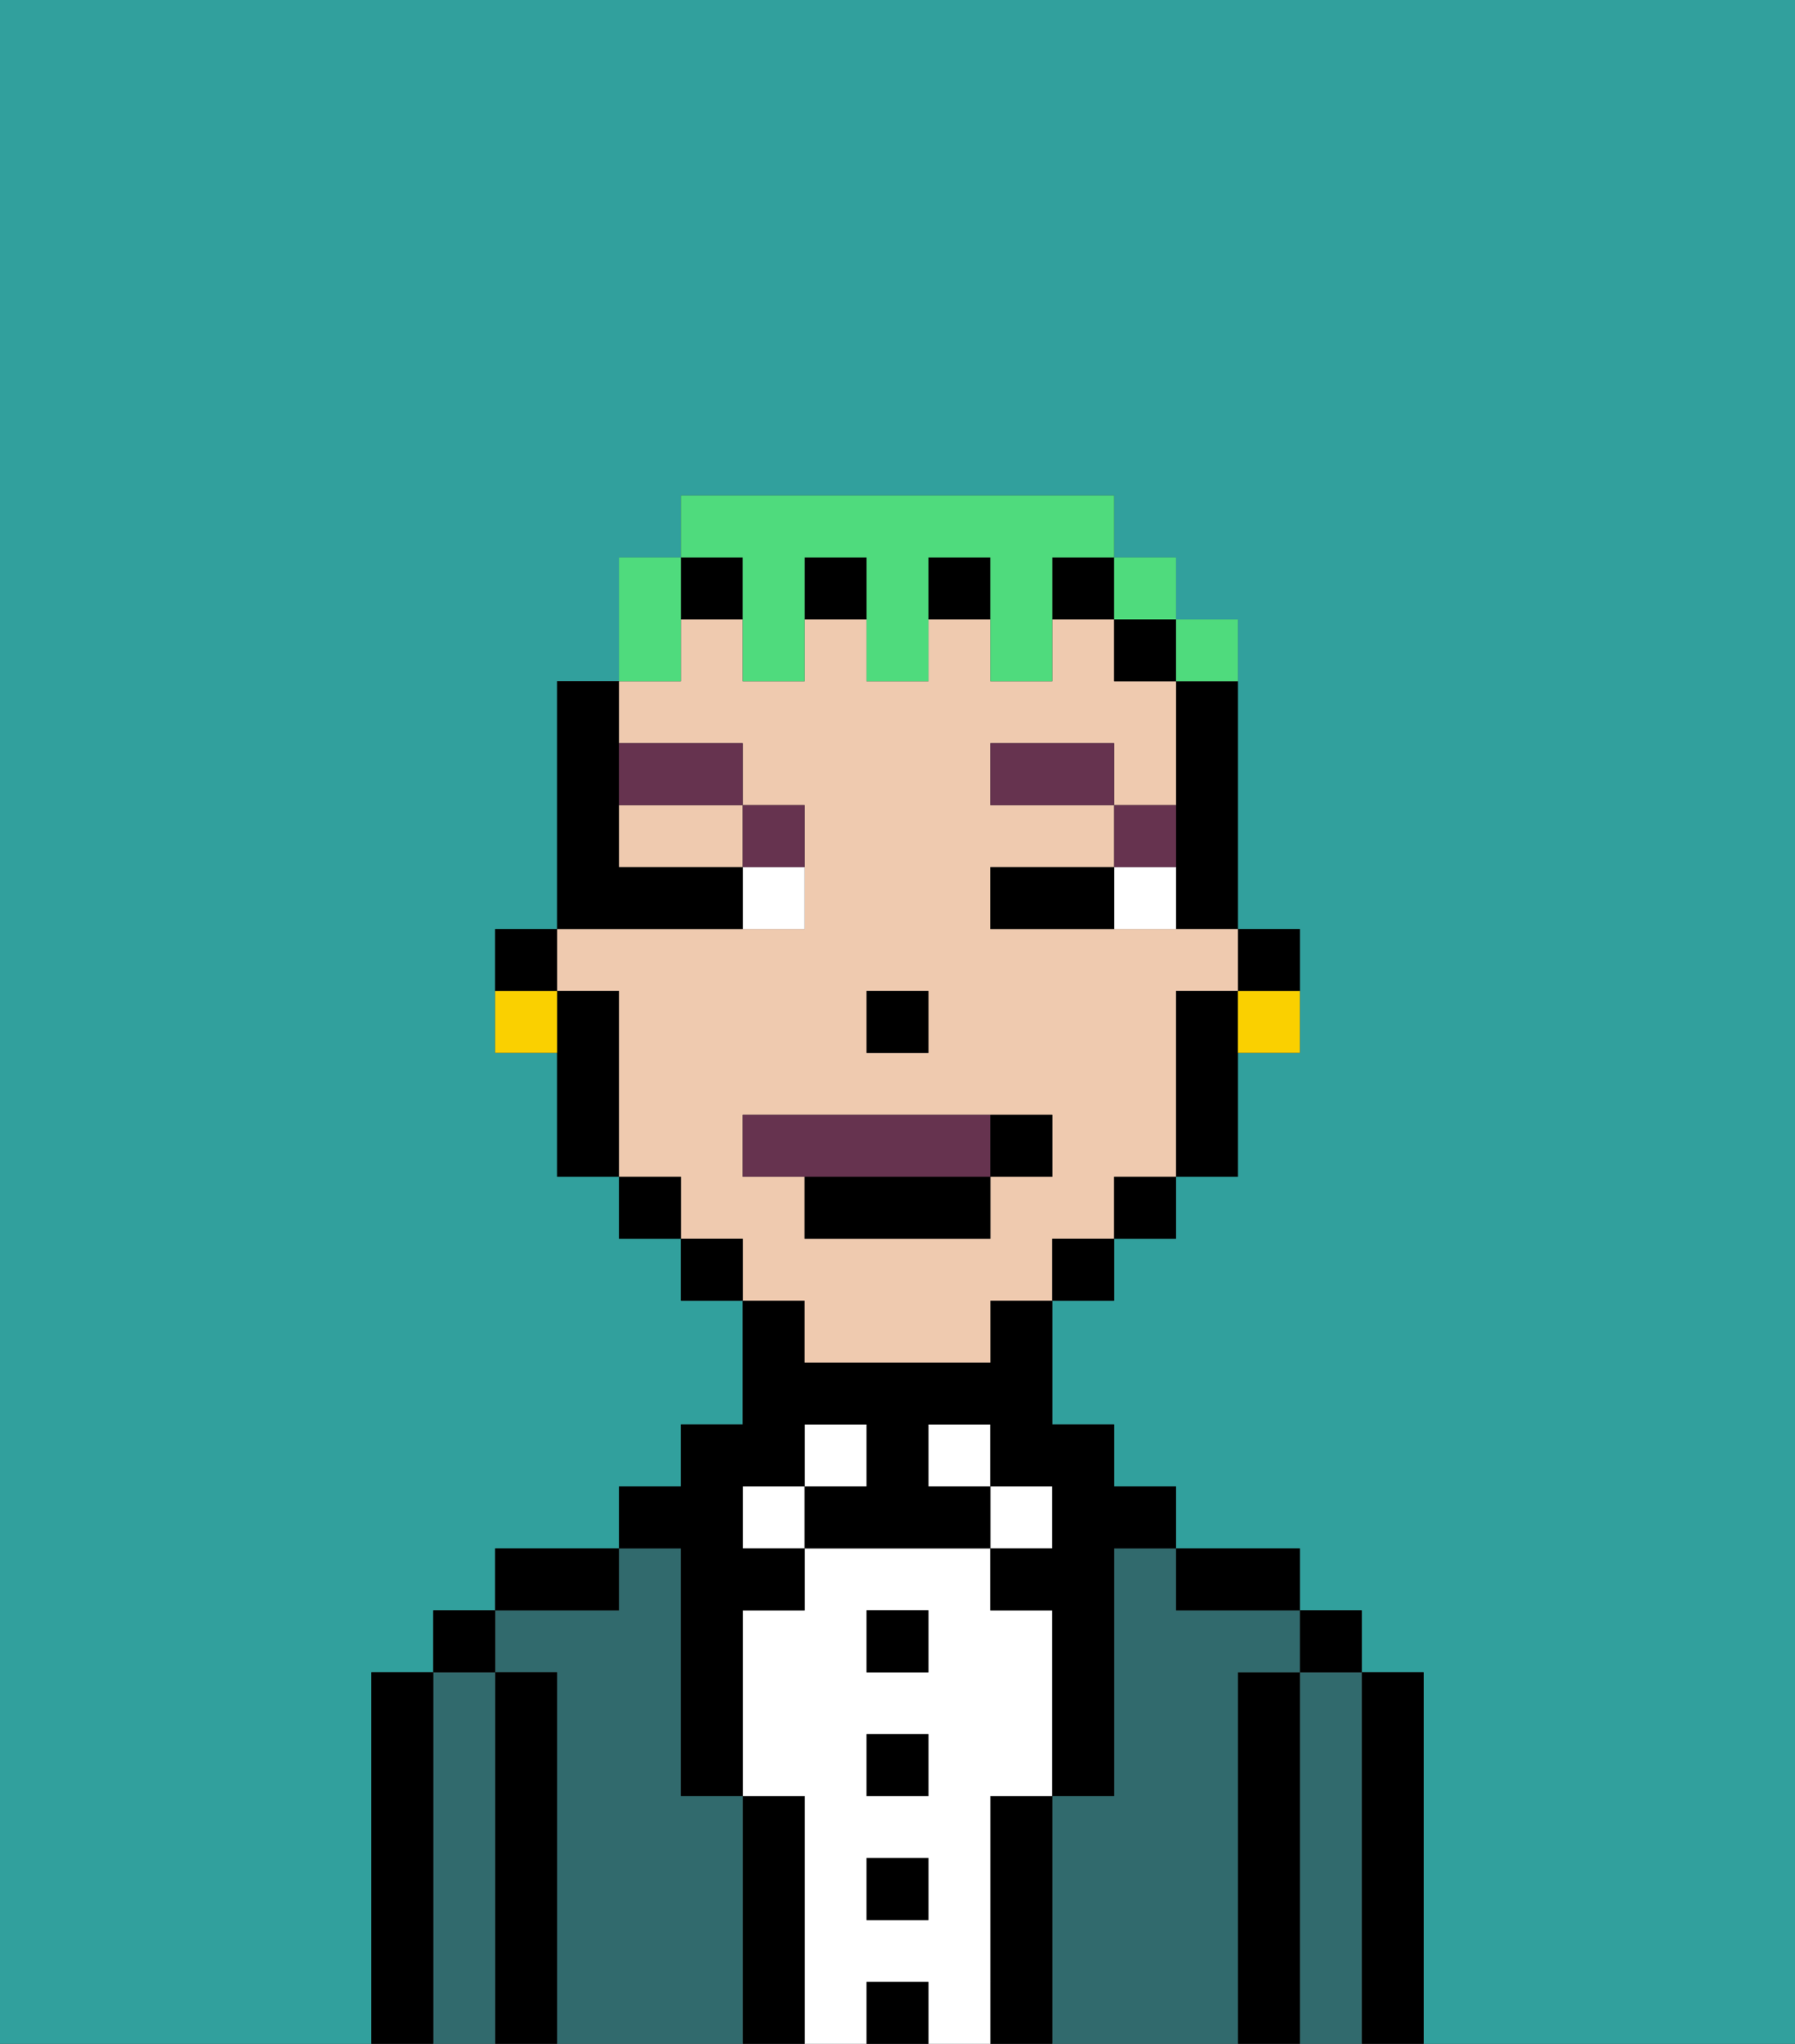 <svg xmlns="http://www.w3.org/2000/svg" viewBox="0 0 29 33"><rect x="0" y="0" width="29" height="33" fill="#333333" stroke="none"/><defs><style>polygon,rect,path{shape-rendering:crispedges;}.bb191-1{fill:#31a09d;}.bb191-2{fill:#000000;}.bb191-3{fill:#316a6d;}.bb191-4{fill:#ffffff;}.bb191-5{fill:#efcaaf;}.bb191-6{fill:#66334f;}.bb191-7{fill:#66334f;}.bb191-8{fill:#4fdb7d;}.bb191-9{fill:#fad000;}</style></defs><path class="bb191-1" d="M0,33H6V27H7V26H8V25h2V24h1V23h1V21H11V20H10V19H9V17H8V15H9V11h1V9h1V8h7V9h1v1h1v5h1v2H20v2H19v1H18v1H17v2h1v1h1v1h2v1h1v1h1v6h6V0H0Z"/><path class="bb191-2" d="M23,27H22v6h1V27Z"/><path class="bb191-3" d="M22,27H21v6h1V27Z"/><rect class="bb191-2" x="21" y="26" width="1" height="1"/><path class="bb191-2" d="M21,27H20v6h1V27Z"/><path class="bb191-3" d="M20,27h1V26H19V25H18v4H17v4h3V27Z"/><path class="bb191-2" d="M20,26h1V25H19v1Z"/><path class="bb191-2" d="M17,29H16v4h1V29Z"/><rect class="bb191-4" x="16" y="24" width="1" height="1"/><path class="bb191-4" d="M16,29h1V26H16V25H13v1H12v3h1v4h1V32h1v1h1V29Zm-1,2H14V30h1Zm0-2H14V28h1Zm0-2H14V26h1Z"/><rect class="bb191-4" x="15" y="23" width="1" height="1"/><rect class="bb191-2" x="14" y="32" width="1" height="1"/><rect class="bb191-2" x="14" y="30" width="1" height="1"/><rect class="bb191-2" x="14" y="28" width="1" height="1"/><rect class="bb191-2" x="14" y="26" width="1" height="1"/><rect class="bb191-4" x="13" y="23" width="1" height="1"/><path class="bb191-2" d="M13,29H12v4h1V29Z"/><rect class="bb191-4" x="12" y="24" width="1" height="1"/><path class="bb191-3" d="M12,29H11V25H10v1H8v1H9v6h3V29Z"/><path class="bb191-2" d="M11,26v3h1V26h1V25H12V24h1V23h1v1H13v1h3V24H15V23h1v1h1v1H16v1h1v3h1V25h1V24H18V23H17V21H16v1H13V21H12v2H11v1H10v1h1Z"/><path class="bb191-2" d="M10,25H8v1h2Z"/><path class="bb191-2" d="M9,27H8v6H9V27Z"/><path class="bb191-3" d="M8,27H7v6H8V27Z"/><rect class="bb191-2" x="7" y="26" width="1" height="1"/><path class="bb191-2" d="M7,27H6v6H7V27Z"/><path class="bb191-2" d="M21,16V15H20v1Z"/><path class="bb191-2" d="M19,12v3h1V11H19Z"/><path class="bb191-5" d="M13,22h3V21h1V20h1V19h1V16h1V15H16V14h2V13H16V12h2v1h1V11H18V10H17v1H16V10H15v1H14V10H13v1H12V10H11v1H10v1h2v1h1v2H9v1h1v3h1v1h1v1h1Zm1-6h1v1H14Zm-2,3V18h5v1H16v1H13V19Z"/><path class="bb191-5" d="M10,14h2V13H10Z"/><path class="bb191-2" d="M19,16v3h1V16Z"/><rect class="bb191-2" x="18" y="10" width="1" height="1"/><rect class="bb191-2" x="18" y="19" width="1" height="1"/><rect class="bb191-2" x="17" y="20" width="1" height="1"/><rect class="bb191-2" x="17" y="9" width="1" height="1"/><rect class="bb191-2" x="13" y="9" width="1" height="1"/><rect class="bb191-2" x="15" y="9" width="1" height="1"/><rect class="bb191-2" x="11" y="9" width="1" height="1"/><rect class="bb191-2" x="11" y="20" width="1" height="1"/><rect class="bb191-2" x="10" y="19" width="1" height="1"/><path class="bb191-2" d="M10,16H9v3h1V16Z"/><path class="bb191-2" d="M9,15H8v1H9Z"/><rect class="bb191-2" x="14" y="16" width="1" height="1"/><path class="bb191-4" d="M18,14v1h1V14Z"/><path class="bb191-4" d="M12,15h1V14H12Z"/><path class="bb191-2" d="M17,14H16v1h2V14Z"/><path class="bb191-2" d="M12,15V14H10V11H9v4h3Z"/><path class="bb191-6" d="M19,13H18v1h1Z"/><rect class="bb191-6" x="16" y="12" width="2" height="1"/><path class="bb191-6" d="M13,14V13H12v1Z"/><path class="bb191-6" d="M12,13V12H10v1Z"/><path class="bb191-7" d="M16,19V18H12v1h4Z"/><path class="bb191-2" d="M13,20h3V19H13Z"/><path class="bb191-2" d="M17,19V18H16v1Z"/><path class="bb191-8" d="M11,10V9H10v2h1Z"/><path class="bb191-8" d="M12,10v1h1V9h1v2h1V9h1v2h1V9h1V8H11V9h1Z"/><rect class="bb191-8" x="18" y="9" width="1" height="1"/><path class="bb191-8" d="M20,11V10H19v1Z"/><path class="bb191-9" d="M20,17h1V16H20Z"/><path class="bb191-9" d="M8,16v1H9V16Z"/></svg>